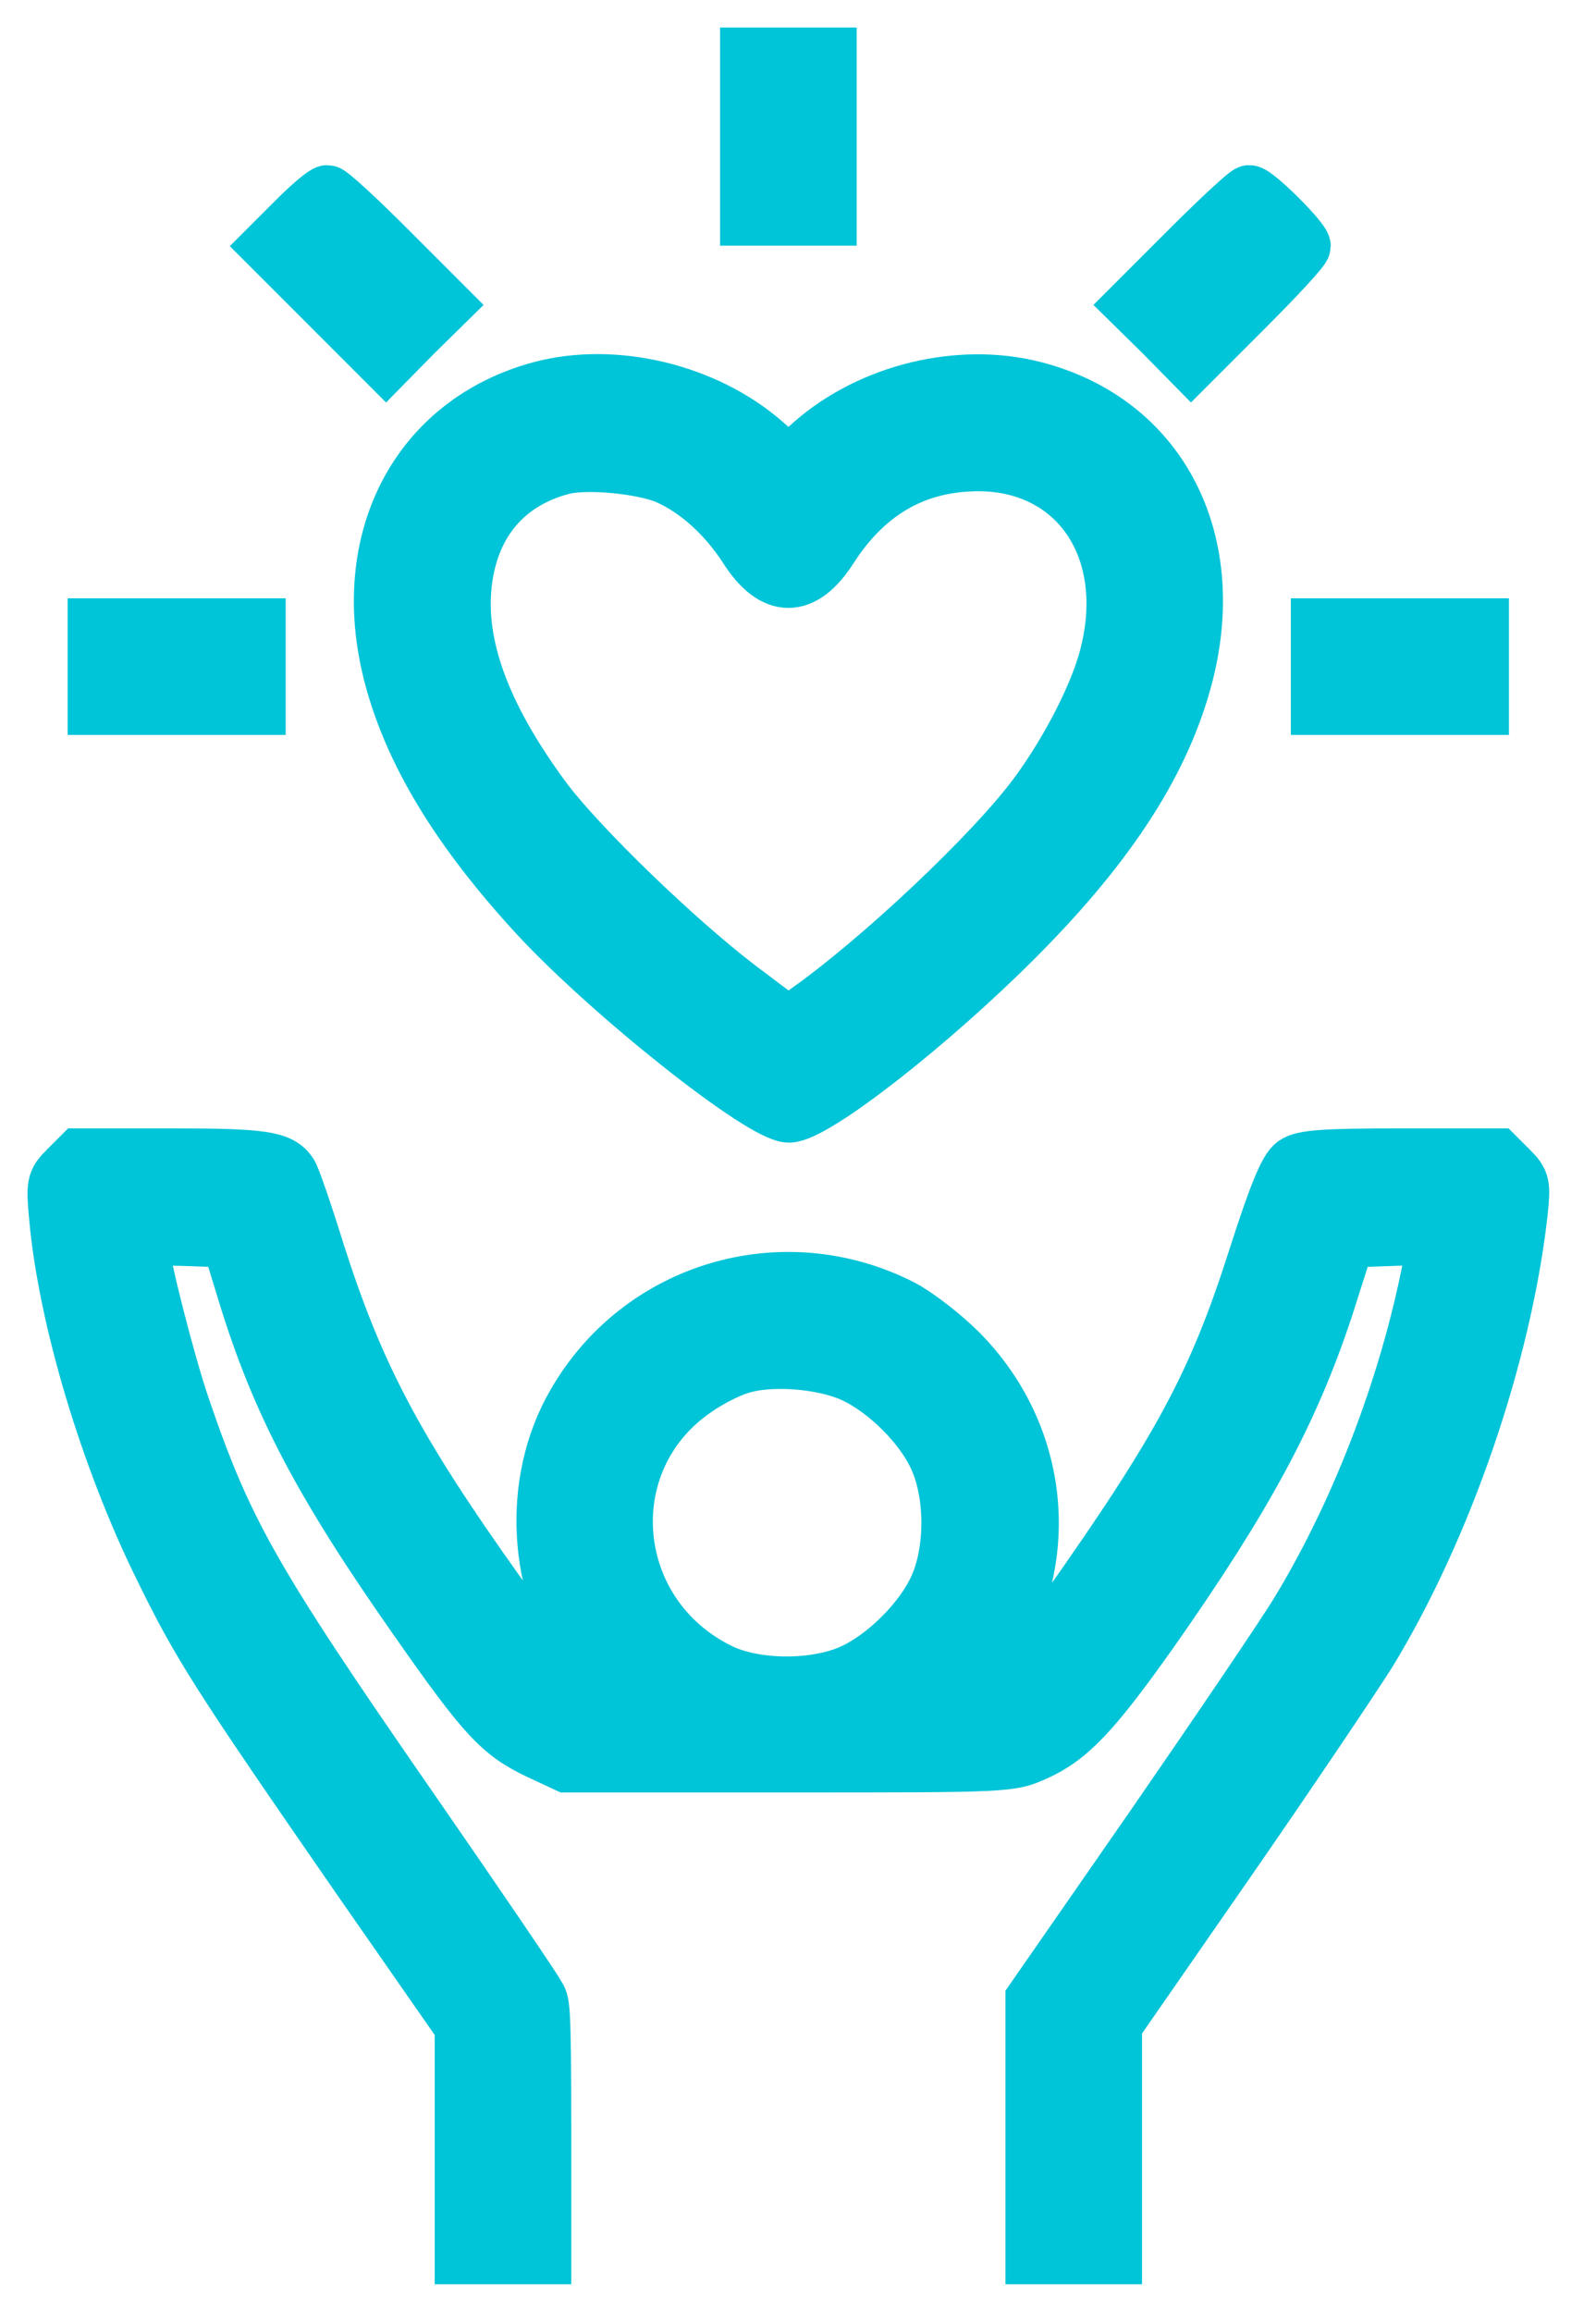 <svg width="29" height="42" viewBox="0 0 29 42" fill="none" xmlns="http://www.w3.org/2000/svg">
<path d="M13.584 2.482V3.963H14.325H15.066V2.482V1H14.325H13.584V2.482Z" fill="#00C4D8" stroke="#00C4D8"/>
<path d="M5.364 3.991L4.883 4.472L5.948 5.537L7.012 6.602L7.54 6.065L8.077 5.537L7.059 4.518C6.503 3.963 6.003 3.5 5.948 3.5C5.892 3.5 5.633 3.722 5.364 3.991Z" fill="#00C4D8" stroke="#00C4D8"/>
<path d="M21.597 4.518L20.578 5.537L21.115 6.065L21.643 6.602L22.662 5.583C23.217 5.028 23.68 4.528 23.68 4.472C23.68 4.352 22.828 3.5 22.698 3.5C22.652 3.5 22.152 3.963 21.597 4.518Z" fill="#00C4D8" stroke="#00C4D8"/>
<path d="M9.817 7.065C7.594 7.667 6.474 9.796 7.104 12.25C7.465 13.657 8.326 15.083 9.77 16.648C11.104 18.083 13.844 20.259 14.335 20.259C14.798 20.259 16.909 18.611 18.492 17.018C20.178 15.324 21.15 13.806 21.548 12.25C22.178 9.778 21.057 7.648 18.798 7.065C17.446 6.713 15.826 7.102 14.752 8.046L14.326 8.426L13.9 8.046C12.826 7.102 11.159 6.704 9.817 7.065ZM12.131 8.667C12.668 8.907 13.178 9.37 13.557 9.954C14.057 10.741 14.594 10.741 15.094 9.954C15.696 9.019 16.502 8.509 17.511 8.435C19.455 8.278 20.65 9.87 20.113 11.926C19.937 12.611 19.428 13.611 18.854 14.398C18.076 15.472 15.937 17.482 14.622 18.398L14.316 18.611L13.418 17.935C12.28 17.065 10.576 15.417 9.918 14.556C8.835 13.102 8.335 11.833 8.428 10.704C8.52 9.556 9.159 8.769 10.205 8.491C10.641 8.37 11.687 8.472 12.131 8.667Z" fill="#00C4D8" stroke="#00C4D8"/>
<path d="M1.729 12.111V12.852H3.21H4.691V12.111V11.37H3.21H1.729V12.111Z" fill="#00C4D8" stroke="#00C4D8"/>
<path d="M23.955 12.111V12.852H25.437H26.918V12.111V11.37H25.437H23.955V12.111Z" fill="#00C4D8" stroke="#00C4D8"/>
<path d="M1.204 21.241C0.982 21.463 0.973 21.518 1.029 22.12C1.195 23.954 1.954 26.491 2.936 28.482C3.63 29.898 3.936 30.38 6.556 34.167L8.399 36.815V38.907V41H9.14H9.88V38.722C9.88 36.343 9.853 36.389 9.769 36.25C9.714 36.139 8.658 34.583 7.427 32.806C4.593 28.713 4.093 27.833 3.316 25.555C3.047 24.768 2.566 22.889 2.566 22.593C2.566 22.5 2.76 22.482 3.362 22.5L4.158 22.528L4.455 23.5C5.066 25.491 5.834 26.954 7.575 29.435C8.806 31.194 9.084 31.491 9.779 31.824L10.297 32.065H14.325C18.334 32.065 18.353 32.065 18.825 31.852C19.436 31.574 19.862 31.13 20.899 29.667C22.63 27.204 23.464 25.657 24.093 23.75L24.482 22.528L25.288 22.5L26.084 22.472L26.029 22.778C25.63 25 24.732 27.389 23.593 29.268C23.343 29.685 22.149 31.444 20.954 33.176L18.769 36.324V38.657V41H19.51H20.251V38.889V36.787L22.306 33.824C23.436 32.194 24.584 30.482 24.871 30.028C26.251 27.768 27.325 24.639 27.621 22.046C27.677 21.518 27.668 21.463 27.445 21.241L27.204 21H25.464C24.056 21 23.677 21.028 23.519 21.139C23.371 21.241 23.177 21.722 22.806 22.88C22.084 25.139 21.445 26.324 19.399 29.222C18.843 30 18.566 30.315 18.288 30.454C17.704 30.75 17.612 30.657 17.991 30.102C19.168 28.352 18.936 26.065 17.436 24.555C17.121 24.241 16.649 23.88 16.38 23.741C14.232 22.648 11.63 23.417 10.436 25.5C9.612 26.917 9.723 28.861 10.686 30.204L11.01 30.657L10.723 30.602C10.223 30.5 9.973 30.259 9.038 28.926C7.195 26.343 6.482 24.991 5.769 22.759C5.538 22.018 5.316 21.37 5.269 21.315C5.093 21.046 4.751 21 3.121 21H1.445L1.204 21.241ZM15.482 24.972C16.084 25.241 16.76 25.907 17.019 26.5C17.316 27.157 17.316 28.176 17.019 28.833C16.76 29.417 16.093 30.093 15.482 30.37C14.806 30.676 13.714 30.667 13.075 30.352C11.001 29.333 10.76 26.537 12.63 25.25C12.862 25.083 13.223 24.898 13.436 24.833C13.964 24.657 14.918 24.722 15.482 24.972Z" fill="#00C4D8" stroke="#00C4D8"/>
</svg>
